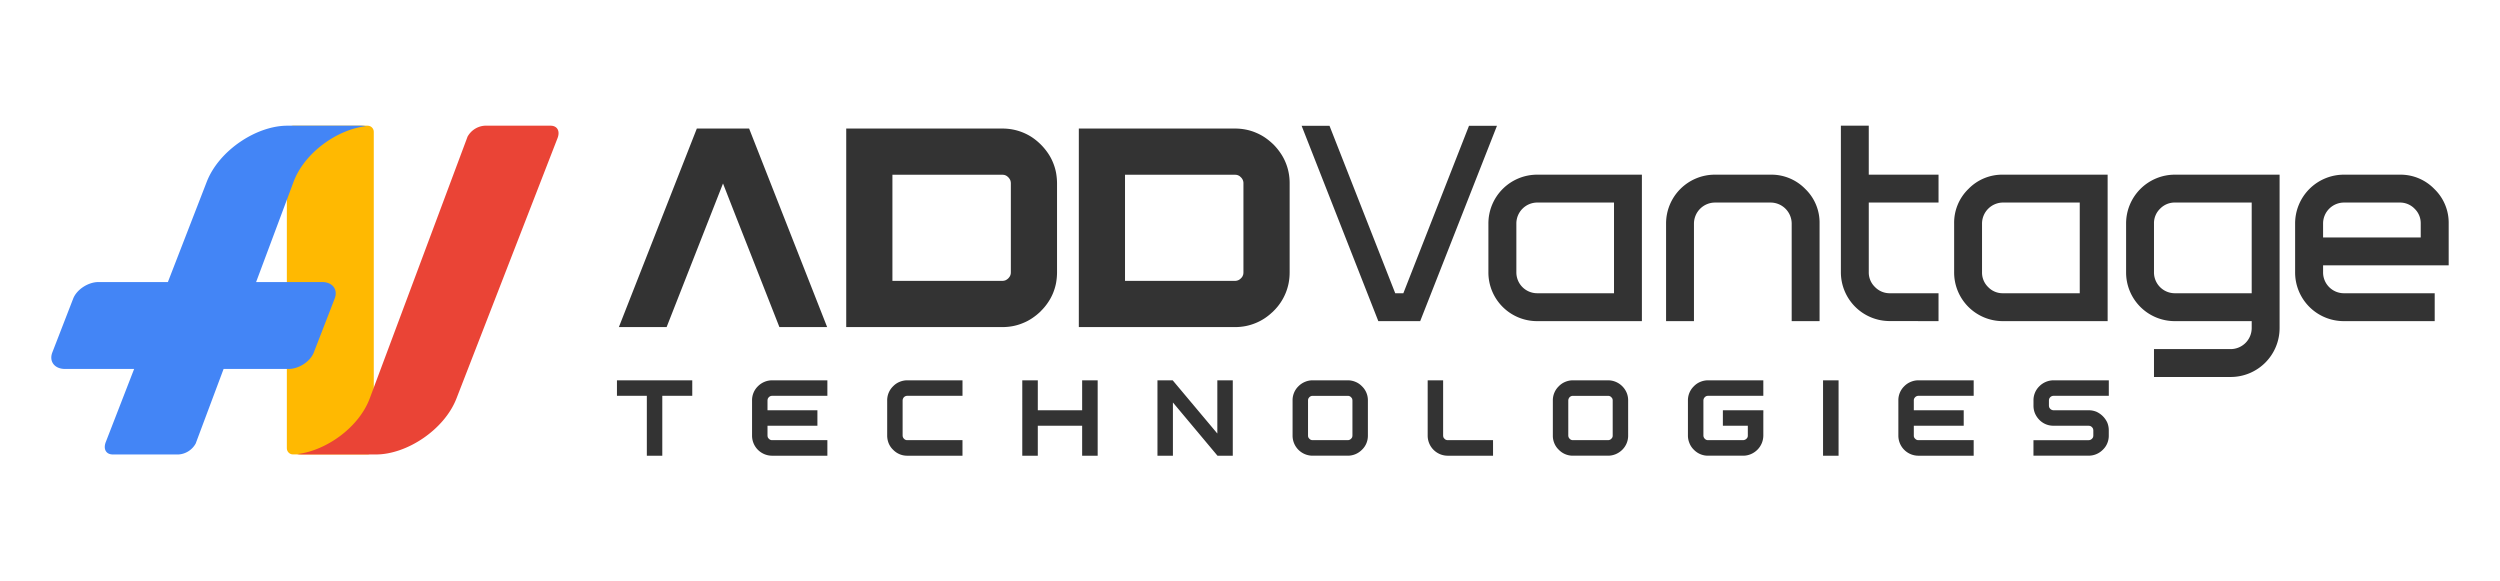 <svg xmlns="http://www.w3.org/2000/svg" width="860" height="200" viewBox="0 0 860 200">
  <g id="Group_53" data-name="Group 53" transform="translate(1044 -2037)">
    <rect id="Rectangle_26" data-name="Rectangle 26" width="860" height="200" transform="translate(-1044 2037)" fill="none"/>
    <g id="Layer_x0020_1" transform="translate(-1026.347 2080.238)">
      <path id="Path_136" data-name="Path 136" d="M109.292,19.264l-19.4,49.4H73.47L100.283.37h17.99l26.84,68.295H128.69l-9.646-24.554C116.546,37.759,114.633,32.95,109.292,19.264Zm138.29,33.51h37.762a3.124,3.124,0,0,0,1.143-.213,2.831,2.831,0,0,0,.957-.664,3.241,3.241,0,0,0,.425-.478,2.012,2.012,0,0,0,.239-.478,1.6,1.6,0,0,0,.159-.5,4.417,4.417,0,0,0,.053-.638V19.237a2.771,2.771,0,0,0-.877-2.1,6.178,6.178,0,0,0-.478-.425,3.717,3.717,0,0,0-.452-.239,2.025,2.025,0,0,0-.531-.159,4.408,4.408,0,0,0-.638-.053H247.582ZM304.211,49.8a19.462,19.462,0,0,1-.345,3.747,18.378,18.378,0,0,1-1.063,3.508,18.333,18.333,0,0,1-4.119,6.085l-.425.425h-.027a18.863,18.863,0,0,1-2.445,1.966,17.921,17.921,0,0,1-3.215,1.727,18.375,18.375,0,0,1-3.508,1.063,19,19,0,0,1-3.72.345H231.691V.37h53.653a19,19,0,0,1,3.72.345,17.291,17.291,0,0,1,3.508,1.063,17.922,17.922,0,0,1,3.215,1.727,22.7,22.7,0,0,1,2.9,2.392,20.552,20.552,0,0,1,2.392,2.923,16.854,16.854,0,0,1,1.727,3.189,17.819,17.819,0,0,1,1.063,3.508,19,19,0,0,1,.345,3.72V49.8ZM167.568,52.774H205.33a3.234,3.234,0,0,0,1.143-.213,3.466,3.466,0,0,0,.957-.664,5.4,5.4,0,0,0,.4-.478,4.3,4.3,0,0,0,.266-.478c.053-.159.106-.319.159-.5a4.406,4.406,0,0,0,.053-.638V19.237a3.125,3.125,0,0,0-.213-1.143,3.657,3.657,0,0,0-.664-.957,6.156,6.156,0,0,0-.5-.425,2.431,2.431,0,0,0-.452-.239,1.764,1.764,0,0,0-.531-.159,3.731,3.731,0,0,0-.611-.053H167.568V52.774ZM224.2,49.8a21.831,21.831,0,0,1-.345,3.747,18.376,18.376,0,0,1-1.063,3.508,17.325,17.325,0,0,1-1.754,3.215,18.774,18.774,0,0,1-2.392,2.87l-.4.425h-.027a19.1,19.1,0,0,1-2.471,1.966,16.283,16.283,0,0,1-3.215,1.727,17.569,17.569,0,0,1-3.481,1.063,19.386,19.386,0,0,1-3.72.345H151.677V.37H205.33a19.19,19.19,0,0,1,3.72.345,18.376,18.376,0,0,1,3.508,1.063,17.922,17.922,0,0,1,3.215,1.727,20.39,20.39,0,0,1,5.288,5.315,16.851,16.851,0,0,1,1.727,3.189,17.817,17.817,0,0,1,1.063,3.508,21.281,21.281,0,0,1,.345,3.72V49.8Z" transform="translate(121.771 0.613)" fill="#333" fill-rule="evenodd"/>
      <path id="Path_137" data-name="Path 137" d="M188.238,67.232,161.85.027h9.593l22.614,57.612h2.79L219.436.027h9.62L202.641,67.232Zm47.487-16.795a7.168,7.168,0,0,0,7.175,7.2h26.414v-31.2H242.9a7.213,7.213,0,0,0-7.175,7.2V50.437Zm43.183,16.795H242.9a16.74,16.74,0,0,1-16.795-16.795V33.643A16.785,16.785,0,0,1,242.9,16.848h36.008Zm17.911,0h-9.593V33.643A16.785,16.785,0,0,1,304.02,16.848h19.213a16.275,16.275,0,0,1,11.879,4.916,16.087,16.087,0,0,1,4.916,11.879V67.232h-9.593V33.643a7.259,7.259,0,0,0-7.2-7.2H304.02a7.259,7.259,0,0,0-7.2,7.2Zm84.133-50.384v9.593h-24v23.97a6.948,6.948,0,0,0,2.126,5.076,7.034,7.034,0,0,0,5.076,2.152h16.795v9.593l-16.795-.027a16.785,16.785,0,0,1-16.795-16.795V0h9.593V16.848h24Zm14.961,33.589a6.964,6.964,0,0,0,2.126,5.1,6.881,6.881,0,0,0,5.076,2.1h26.414v-31.2H403.114a7.259,7.259,0,0,0-7.2,7.2V50.437Zm43.209,16.795H403.114a16.74,16.74,0,0,1-16.795-16.795V33.643a16.189,16.189,0,0,1,4.916-11.879,16.189,16.189,0,0,1,11.878-4.916h36.008Zm15.944-16.795a7.168,7.168,0,0,0,7.2,7.2h26.414v-31.2H462.268a6.964,6.964,0,0,0-5.1,2.126,6.881,6.881,0,0,0-2.1,5.076V50.437Zm33.616,16.795H462.268a16.74,16.74,0,0,1-16.795-16.795V33.643a16.785,16.785,0,0,1,16.795-16.795h36.008V69.624a16.83,16.83,0,0,1-16.821,16.821H455.066V76.852h26.388a7.258,7.258,0,0,0,7.228-7.228Zm24.554-19.186v2.392a7.168,7.168,0,0,0,7.175,7.2h31.224v9.593H520.411a16.74,16.74,0,0,1-16.795-16.795V33.643a16.785,16.785,0,0,1,16.795-16.795h19.213A16.19,16.19,0,0,1,551.5,21.764a16.112,16.112,0,0,1,4.943,11.879v14.4H513.236Zm33.589-9.593v-4.81a6.881,6.881,0,0,0-2.1-5.076,6.965,6.965,0,0,0-5.1-2.126H520.411a7.213,7.213,0,0,0-7.175,7.2v4.81h33.589Z" transform="translate(268.251 0)" fill="#333"/>
      <path id="Path_138" data-name="Path 138" d="M99.13,33.917V38.3H88.819V58.9H83.5V38.3H73.22V32.96H99.13v.957Zm25.883,14.669v3.348a2.284,2.284,0,0,0,.106.638,1.653,1.653,0,0,0,.372.5,1.387,1.387,0,0,0,.531.372,1.559,1.559,0,0,0,.611.106h18.974V58.9H126.633a6.9,6.9,0,0,1-6.936-6.962V39.922a6.7,6.7,0,0,1,2.02-4.916,6.947,6.947,0,0,1,4.916-2.046h18.974V38.3H126.633a1.559,1.559,0,0,0-.611.106,1.661,1.661,0,0,0-.531.345,2.154,2.154,0,0,0-.372.531,2.285,2.285,0,0,0-.106.638v3.348h17.167v5.315Zm67.072,5.926V58.9H173.138a6.681,6.681,0,0,1-4.916-2.046,6.46,6.46,0,0,1-1.541-2.259,7.274,7.274,0,0,1-.5-2.657V39.922a6.724,6.724,0,0,1,2.046-4.916,6.53,6.53,0,0,1,2.232-1.515,6.909,6.909,0,0,1,2.684-.531h18.947V38.3H173.138a1.608,1.608,0,0,0-.638.106,1.661,1.661,0,0,0-.531.345,1.513,1.513,0,0,0-.345.531,1.606,1.606,0,0,0-.133.638V51.934a1.606,1.606,0,0,0,.133.638,1.558,1.558,0,0,0,.345.5,1.466,1.466,0,0,0,1.169.478h18.947v.957ZM213.61,32.96h4.385V43.271h15.253V32.96h5.341V58.9h-5.341V48.585H217.994V58.9h-5.341V32.96h.957Zm50.862,7.627V58.9h-5.315V32.96h5.235l15.36,18.309V32.96h5.315V58.9h-5.262L264.472,40.587ZM310.95,51.934a1.607,1.607,0,0,0,.106.638,1.653,1.653,0,0,0,.372.5,1.387,1.387,0,0,0,.531.372,1.477,1.477,0,0,0,.611.106h12.011a1.6,1.6,0,0,0,1.169-.478,2.051,2.051,0,0,0,.372-.5,2.284,2.284,0,0,0,.106-.638V39.922a2.286,2.286,0,0,0-.106-.638,1.655,1.655,0,0,0-.372-.5,1.387,1.387,0,0,0-.531-.372,1.608,1.608,0,0,0-.638-.106H312.571a1.477,1.477,0,0,0-.611.106,1.66,1.66,0,0,0-.531.345,2.154,2.154,0,0,0-.372.531,1.607,1.607,0,0,0-.106.638Zm20.595,0a6.763,6.763,0,0,1-.5,2.657A6.46,6.46,0,0,1,329.5,56.85a6.825,6.825,0,0,1-4.916,2.046H312.571a6.9,6.9,0,0,1-6.936-6.962V39.922a6.7,6.7,0,0,1,2.02-4.916,6.9,6.9,0,0,1,2.259-1.515,6.777,6.777,0,0,1,2.657-.531h12.011a6.909,6.909,0,0,1,2.684.531,6.53,6.53,0,0,1,2.232,1.515,6.664,6.664,0,0,1,2.046,4.916V51.934Zm43.05,2.578V58.9H359.048a6.9,6.9,0,0,1-6.936-6.962V32.96h5.315V51.934a2.285,2.285,0,0,0,.106.638,1.653,1.653,0,0,0,.372.5,1.387,1.387,0,0,0,.531.372,1.559,1.559,0,0,0,.611.106h15.546v.957Zm25.883-2.578a1.606,1.606,0,0,0,.133.638,1.557,1.557,0,0,0,.346.5,1.465,1.465,0,0,0,1.169.478h12.011a1.546,1.546,0,0,0,1.143-.478,2.049,2.049,0,0,0,.372-.5,1.608,1.608,0,0,0,.106-.638V39.922a1.608,1.608,0,0,0-.106-.638,1.653,1.653,0,0,0-.372-.5,1.388,1.388,0,0,0-.531-.372,1.559,1.559,0,0,0-.611-.106H402.125a1.609,1.609,0,0,0-.638.106,1.66,1.66,0,0,0-.531.345,1.512,1.512,0,0,0-.346.531,1.606,1.606,0,0,0-.133.638Zm20.595,0a6.776,6.776,0,0,1-2.02,4.916,7.035,7.035,0,0,1-2.259,1.515,6.874,6.874,0,0,1-2.657.531H402.125a6.681,6.681,0,0,1-4.916-2.046,6.46,6.46,0,0,1-1.541-2.259,6.762,6.762,0,0,1-.5-2.657V39.922a6.723,6.723,0,0,1,2.046-4.916,6.53,6.53,0,0,1,2.232-1.515,6.909,6.909,0,0,1,2.684-.531h12.011a6.947,6.947,0,0,1,4.916,2.046,7.037,7.037,0,0,1,1.515,2.259,6.763,6.763,0,0,1,.5,2.657Zm46.5-7.733v7.733a6.948,6.948,0,0,1-2.046,4.916,7.037,7.037,0,0,1-2.259,1.515,6.777,6.777,0,0,1-2.657.531H448.6a6.724,6.724,0,0,1-4.916-2.046,6.386,6.386,0,0,1-1.515-2.259,6.776,6.776,0,0,1-.531-2.657V39.922a6.724,6.724,0,0,1,2.046-4.916,6.531,6.531,0,0,1,2.232-1.515,7.007,7.007,0,0,1,2.684-.531h18.974V38.3H448.6a1.608,1.608,0,0,0-.638.106,1.558,1.558,0,0,0-.5.345,1.615,1.615,0,0,0-.5,1.169V51.934a1.606,1.606,0,0,0,.133.638,1.558,1.558,0,0,0,.346.5,1.466,1.466,0,0,0,1.169.478h12.011a1.758,1.758,0,0,0,1.515-.983,1.608,1.608,0,0,0,.106-.638V48.585h-8.583V43.271h13.925v.93Zm21.5-11.241h4.385V58.9h-5.341V32.96Zm30.268,15.625v3.348a1.607,1.607,0,0,0,.106.638,1.653,1.653,0,0,0,.372.5,1.459,1.459,0,0,0,1.143.478h18.974V58.9H520.963a6.9,6.9,0,0,1-6.936-6.962V39.922a6.7,6.7,0,0,1,2.02-4.916,6.63,6.63,0,0,1,2.259-1.515,6.777,6.777,0,0,1,2.657-.531h18.974V38.3H520.963a1.4,1.4,0,0,0-.611.106,1.661,1.661,0,0,0-.531.345,2.155,2.155,0,0,0-.372.531,1.607,1.607,0,0,0-.106.638v3.348h17.167v5.315H519.342Zm48.1,0a6.7,6.7,0,0,1-4.916-2.02,7.337,7.337,0,0,1-1.515-2.259,6.857,6.857,0,0,1-.5-2.657V39.922a6.7,6.7,0,0,1,2.02-4.916,6.947,6.947,0,0,1,4.916-2.046h18.974V38.3H567.441a1.559,1.559,0,0,0-.611.106,1.663,1.663,0,0,0-.532.345,2.159,2.159,0,0,0-.372.531,2.286,2.286,0,0,0-.106.638V41.65a2.261,2.261,0,0,0,.106.611,1.756,1.756,0,0,0,.372.531,1.311,1.311,0,0,0,.532.345,1.576,1.576,0,0,0,.611.133h12.011a6.9,6.9,0,0,1,2.684.5,7.531,7.531,0,0,1,3.773,3.773,6.9,6.9,0,0,1,.5,2.684v1.7a6.763,6.763,0,0,1-.5,2.657,6.463,6.463,0,0,1-1.541,2.259,6.826,6.826,0,0,1-4.916,2.046H560.5V53.555h18.947a1.6,1.6,0,0,0,1.169-.478,2.049,2.049,0,0,0,.372-.5,2.284,2.284,0,0,0,.106-.638v-1.7a2.281,2.281,0,0,0-.106-.638,1.867,1.867,0,0,0-.9-.9,2.283,2.283,0,0,0-.638-.106H567.441Z" transform="translate(121.357 54.627)" fill="#333"/>
      <g id="_1916042099024" transform="translate(-0.002 0)">
        <rect id="Rectangle_24" data-name="Rectangle 24" width="113.085" height="29.906" rx="2.113" transform="translate(110.928) rotate(90)" fill="#ffb901"/>
        <path id="Path_139" data-name="Path 139" d="M21.156,113.1H43.744a7.273,7.273,0,0,0,5.979-3.88c.053-.133.08-.266.133-.4l9.407-25.139H81.611c3.587,0,7.494-2.578,8.69-5.687l7.175-18.522c1.222-3.136-.771-5.687-4.332-5.687H70.45L83.339,19.293C87.059,9.354,98.22,1.329,108.265.159A7.986,7.986,0,0,0,106.644,0H81.186C70.583,0,57.668,8.5,53.47,19.293L40.1,53.786H16.24c-3.587,0-7.494,2.578-8.716,5.687L.349,77.994c-1.2,3.109.771,5.687,4.358,5.687H28.49L18.738,108.82c-.93,2.392.053,4.278,2.418,4.278Z" transform="translate(0.002 0)" fill="#4385f6" fill-rule="evenodd"/>
        <path id="Path_140" data-name="Path 140" d="M118.949,0H96.361a7.315,7.315,0,0,0-6.006,3.88,2.339,2.339,0,0,1-.133.4L56.766,93.806c-3.72,9.965-14.908,17.964-24.926,19.16a10.187,10.187,0,0,0,1.594.133H58.892c10.6,0,23.544-8.5,27.717-19.293L121.367,4.278C122.3,1.887,121.314,0,118.949,0Z" transform="translate(52.776 0)" fill="#ea4436" fill-rule="evenodd"/>
      </g>
    </g>
  </g>
</svg>

